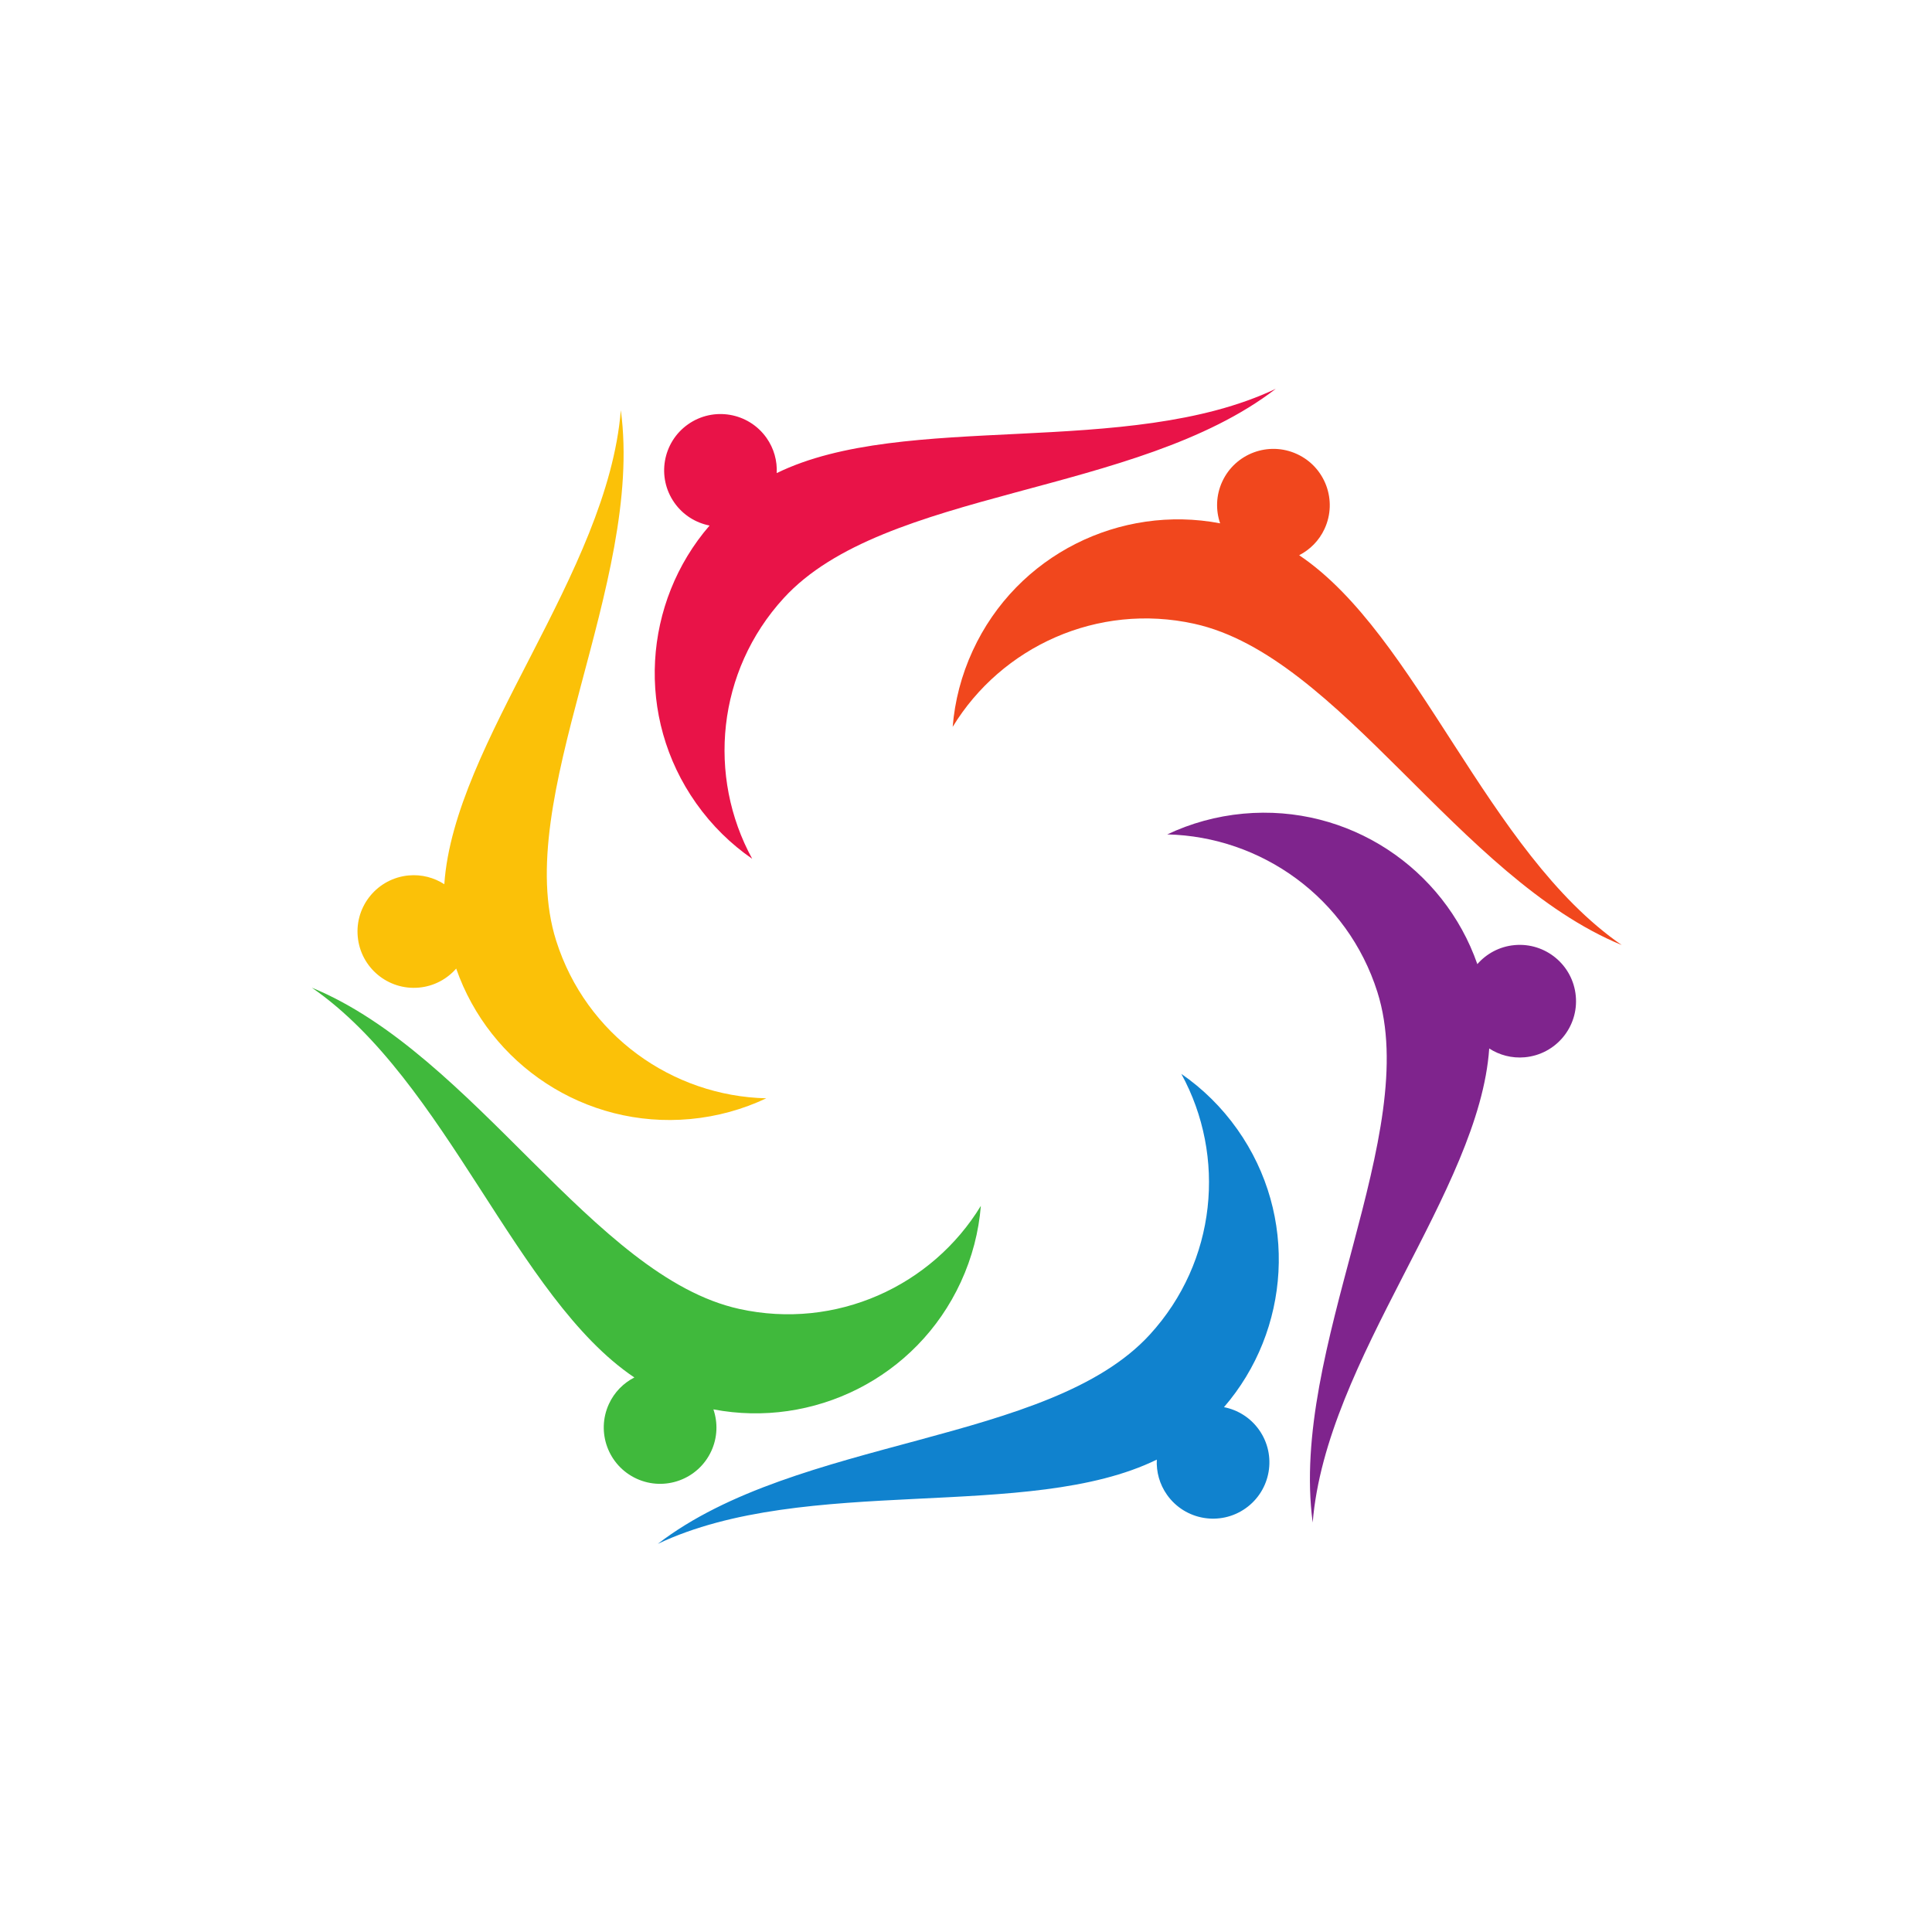 <svg xmlns="http://www.w3.org/2000/svg" xmlns:xlink="http://www.w3.org/1999/xlink" width="500" zoomAndPan="magnify" viewBox="0 0 375 375" height="500" preserveAspectRatio="xMidYMid meet" version="1.0"><defs><clipPath id="98193f09b0"><path d="M 127 208 L 249 208 L 249 299.695 L 127 299.695 Z M 127 208 " clip-rule="nonzero"/></clipPath><clipPath id="9e4f6d39a6"><path d="M 60.523 191 L 191 191 L 191 289 L 60.523 289 Z M 60.523 191 " clip-rule="nonzero"/></clipPath><clipPath id="551c846ac3"><path d="M 127 75.445 L 248 75.445 L 248 167 L 127 167 Z M 127 75.445 " clip-rule="nonzero"/></clipPath><clipPath id="953883fc8d"><path d="M 184 87 L 314.773 87 L 314.773 184 L 184 184 Z M 184 87 " clip-rule="nonzero"/></clipPath></defs><path fill="#7f248d" d="M 241.328 157.93 C 236.055 158.418 231.086 159.816 226.562 161.957 C 244.785 162.379 261.539 174.207 267.348 192.543 C 276.078 220.125 250.266 261.645 254.793 295.523 C 257.379 263.766 287.164 231.133 289.055 203.512 C 291.039 204.789 293.441 205.449 295.973 205.215 C 301.988 204.66 306.418 199.34 305.859 193.328 C 305.309 187.316 299.984 182.891 293.969 183.445 C 291.062 183.711 288.531 185.102 286.75 187.137 C 280.281 168.559 261.805 156.047 241.328 157.93 " fill-opacity="1" fill-rule="nonzero"/><g clip-path="url(#98193f09b0)"><path fill="#1082ce" d="M 240.168 219.211 C 237.113 214.891 233.418 211.289 229.301 208.445 C 238.043 224.426 236.172 244.844 223.188 259.035 C 203.652 280.387 154.77 278.801 127.676 299.664 C 156.488 286.023 199.656 295.48 224.535 283.312 C 224.422 285.664 225.051 288.074 226.52 290.148 C 230.008 295.078 236.832 296.25 241.766 292.766 C 246.699 289.281 247.871 282.457 244.383 277.531 C 242.695 275.148 240.227 273.652 237.574 273.129 C 250.438 258.242 252.043 235.996 240.168 219.211 " fill-opacity="1" fill-rule="nonzero"/></g><g clip-path="url(#9e4f6d39a6)"><path fill="#40b93c" d="M 186.492 248.848 C 188.707 244.043 189.98 239.043 190.383 234.055 C 180.906 249.617 162.281 258.207 143.488 254.062 C 115.223 247.828 92.152 204.727 60.527 191.707 C 86.758 209.824 100.145 251.922 123.129 267.367 C 121.031 268.445 119.258 270.195 118.195 272.504 C 115.668 277.988 118.066 284.48 123.551 287.008 C 129.039 289.531 135.535 287.137 138.062 281.652 C 139.281 279.004 139.344 276.121 138.473 273.559 C 157.805 277.25 177.883 267.516 186.492 248.848 " fill-opacity="1" fill-rule="nonzero"/></g><path fill="#fbc108" d="M 133.969 217.207 C 139.242 216.719 144.211 215.32 148.734 213.18 C 130.512 212.758 113.758 200.93 107.953 182.594 C 99.219 155.012 125.031 113.492 120.504 79.613 C 117.918 111.371 88.133 144.004 86.242 171.625 C 84.258 170.348 81.855 169.691 79.324 169.922 C 73.309 170.477 68.879 175.797 69.438 181.809 C 69.992 187.82 75.316 192.246 81.328 191.691 C 84.238 191.426 86.766 190.035 88.547 188 C 95.016 206.578 113.492 219.09 133.969 217.207 " fill-opacity="1" fill-rule="nonzero"/><g clip-path="url(#551c846ac3)"><path fill="#e91348" d="M 135.129 155.926 C 138.184 160.246 141.883 163.848 146 166.691 C 137.254 150.707 139.125 130.293 152.113 116.102 C 171.645 94.75 220.527 96.336 247.621 75.473 C 218.809 89.113 175.641 79.656 150.762 91.828 C 150.875 89.473 150.242 87.062 148.777 84.988 C 145.289 80.059 138.465 78.887 133.531 82.371 C 128.602 85.855 127.43 92.68 130.918 97.605 C 132.602 99.992 135.07 101.484 137.727 102.008 C 124.859 116.895 123.254 139.145 135.129 155.926 " fill-opacity="1" fill-rule="nonzero"/></g><g clip-path="url(#953883fc8d)"><path fill="#f1471d" d="M 188.809 126.289 C 186.59 131.094 185.32 136.094 184.914 141.082 C 194.391 125.52 213.016 116.93 231.809 121.074 C 260.078 127.309 283.145 170.41 314.77 183.43 C 288.539 165.312 275.152 123.215 252.168 107.77 C 254.266 106.691 256.039 104.941 257.102 102.633 C 259.629 97.148 257.23 90.656 251.746 88.133 C 246.262 85.605 239.762 88 237.234 93.484 C 236.016 96.133 235.953 99.016 236.824 101.578 C 217.496 97.887 197.414 107.621 188.809 126.289 " fill-opacity="1" fill-rule="nonzero"/></g></svg>